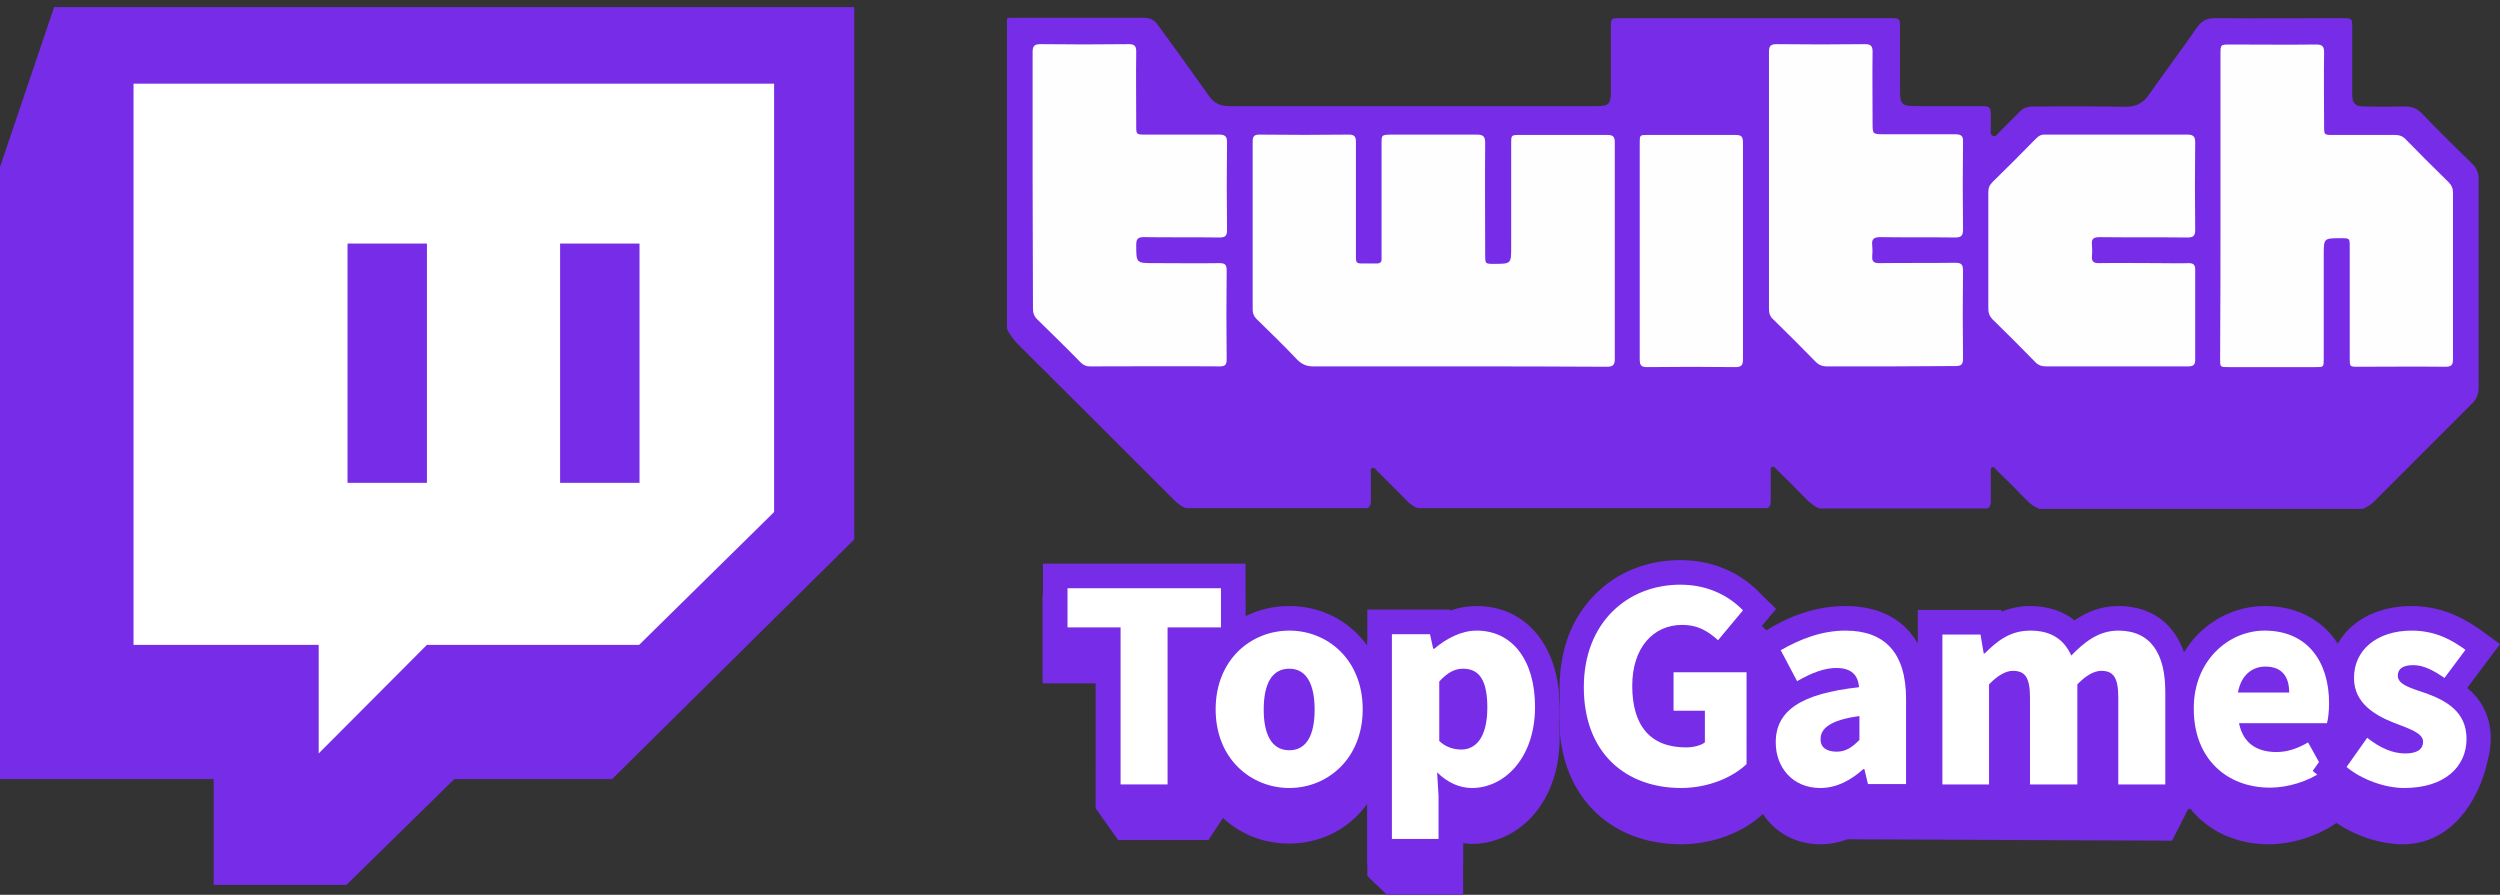 <?xml version="1.0" encoding="utf-8"?>
<!-- Generator: Adobe Illustrator 24.1.3, SVG Export Plug-In . SVG Version: 6.00 Build 0)  -->
<svg version="1.1" id="圖層_1" xmlns="http://www.w3.org/2000/svg" xmlns:xlink="http://www.w3.org/1999/xlink" x="0px" y="0px"
	 viewBox="0 0 702.1 251.3" style="enable-background:new 0 0 702.1 251.3;" xml:space="preserve">
<rect x="0" y="0" width="702.1" height="251.3" fill="#333333" stroke="none"/>
<style type="text/css">
	.st0{fill:#FFFFFF;}
	.st1{fill:#772CE8;}
	.st2{fill:#FEFEFE;}
	.st3{fill:none;}
</style>
<polygon class="st0" points="220.9,144.8 181.5,183.5 119.6,183.5 88,215.2 88,183.5 34,183.5 34,20 220.8,20 220.8,144.8 "/>
<g>
	<path class="st1" d="M15.2,2L0,46.9v171.9h60v29.7h37.3l30.3-29.7h44.3l68-67.3V2H15.2z M217.4,143.8l-37.9,37.3h-59.6l-30.4,30.5
		v-30.5h-52V23.5h179.9L217.4,143.8L217.4,143.8z"/>
	<rect x="97.6" y="68.4" class="st1" width="22.3" height="67.2"/>
	<rect x="157.3" y="68.4" class="st1" width="22.3" height="67.2"/>
</g>
<g>
	<path class="st1" d="M282.8,92.2c0-29,0-58,0-87c0.5-0.3,1.1-0.2,1.7-0.2c12.2,0,24.5,0,36.7,0c1.7,0,2.9,0.5,3.9,1.9
		c4.8,6.6,9.6,13.2,14.4,20c1.4,2,3.1,2.9,5.6,2.9c34.4,0,68.9,0,103.3,0c3.4,0,4-0.6,4-4c0-6.1,0-12.1,0-18.2
		c0-2.4,0.1-2.5,2.5-2.5c25.4,0,50.7,0,76.1,0c2.5,0,2.6,0.1,2.6,2.5c0,5.7,0,11.5,0,17.2c0,4.7,0.3,5,5.1,5c5.8,0,11.7,0,17.6,0
		c2.6,0,2.8,0.2,2.8,2.9c0,1.1,0,2.2,0,3.3c0,0.8-0.3,1.8,0.6,2.2c0.8,0.3,1.3-0.6,1.8-1.1c1.9-1.9,3.8-3.8,5.7-5.7
		c1-1.1,2.2-1.5,3.7-1.5c8.7,0,17.3-0.1,26,0.1c2.9,0,5-1,6.6-3.4c4.4-6.3,9.1-12.5,13.5-18.9c1.3-1.8,2.7-2.6,5-2.6
		c12.1,0.1,24.2,0,36.3,0c2.1,0,2.3,0.2,2.3,2.3c0,5.8,0,11.6,0,17.4c0,0.7,0,1.4,0,2.1c0.1,2.1,0.8,2.9,3,3c3.8,0.1,7.7,0.1,11.5,0
		c2.2-0.1,3.8,0.6,5.3,2.2c4.5,4.7,9.2,9.3,13.9,13.9c1.3,1.2,1.8,2.6,1.8,4.5c0,19.5,0,39,0,58.4c0,1.8-0.6,3.2-1.8,4.4
		c-9.2,9.2-18.4,18.4-27.6,27.6c-0.9,0.9-2,1.5-3.1,2c-30.3,0-60.6,0-90.9,0c-1.6-0.6-2.8-1.7-4-2.9c-2.6-2.7-5.2-5.3-7.9-7.9
		c-0.4-0.4-0.8-1.1-1.3-0.9c-0.6,0.2-0.4,1-0.4,1.5c0,2.6,0,5.3,0,7.9c0,0.9-0.1,1.7-0.9,2.2c-15.7,0-31.5,0-47.2,0
		c-1.6-0.6-2.8-1.7-4-2.9c-2.6-2.7-5.2-5.3-7.9-7.9c-0.4-0.4-0.8-1.1-1.4-0.9c-0.6,0.2-0.4,1-0.4,1.5c0,2.6,0,5.3,0,7.9
		c0,0.9-0.1,1.7-0.9,2.2c-32.7,0-65.4,0-98.2,0c-1.6-0.5-2.8-1.7-3.9-2.9c-2.5-2.5-4.9-4.9-7.4-7.4c-0.4-0.4-0.8-1.2-1.5-1
		c-0.7,0.2-0.4,1.1-0.4,1.7c0,2.5,0,4.9,0,7.4c0,0.9-0.1,1.6-0.9,2.2c-17,0-34,0-51,0c-1.6-0.5-2.8-1.7-3.9-2.8
		c-14.6-14.6-29.2-29.2-43.9-43.8C284.5,95,283.3,93.8,282.8,92.2z"/>
	<path class="st2" d="M409.4,102.9c-13.5,0-27.1,0-40.6,0c-1.9,0-3.2-0.6-4.5-1.9c-3.7-3.9-7.6-7.7-11.4-11.4
		c-0.8-0.8-1.1-1.6-1.1-2.7c0-15.7,0-31.4,0-47.1c0-1.5,0.4-2,1.9-2c8.4,0.1,16.8,0.1,25.1,0c1.5,0,2,0.5,2,2c0,10.6,0,21.2,0,31.8
		c0,2.4,0,2.4,2.4,2.4c1.1,0,2.3,0,3.4,0c1,0,1.5-0.4,1.4-1.4c0-1.3,0-2.6,0-3.9c0-9.5,0-18.9,0-28.4c0-2.4,0-2.4,2.5-2.5
		c8.1,0,16.2,0,24.3,0c1.8,0,2.3,0.6,2.3,2.3c-0.1,10.5,0,21,0,31.5c0,2.5,0,2.5,2.5,2.5c4.8,0,4.8,0,4.8-4.8c0-9.6,0-19.2,0-28.9
		c0-2.5,0-2.5,2.5-2.5c8.1,0,16.3,0,24.5,0c1.5,0,2.1,0.4,2.1,2c0,20.3,0,40.7,0,61c0,1.7-0.7,2.1-2.2,2.1
		C437.2,102.9,423.3,102.9,409.4,102.9z"/>
	<path class="st2" d="M623.6,57.6c0-14.2,0-28.3,0-42.4c0-2.7,0-2.7,2.8-2.7c8,0,16.1,0.1,24.1,0c1.8,0,2.2,0.6,2.2,2.3
		c-0.1,6.9,0,13.8,0,20.6c0,2.5,0,2.5,2.6,2.5c5.8,0,11.6,0,17.4,0c1.2,0,2.2,0.4,3,1.3c3.9,4,7.9,8,11.9,11.9
		c0.9,0.9,1.3,1.8,1.3,3c0,15.6,0,31.2,0,46.7c0,1.8-0.5,2.2-2.2,2.2c-8.2-0.1-16.3,0-24.5,0c-2.3,0-2.3,0-2.3-2.4
		c0-10.4,0-20.8,0-31.3c0-2.4,0-2.4-2.5-2.4c-4.8,0-4.8,0-4.8,4.7c0,9.7,0,19.5,0,29.2c0,2.3,0,2.3-2.3,2.3c-8.2,0-16.3,0-24.5,0
		c-2.3,0-2.3,0-2.3-2.3C623.6,86.2,623.6,71.9,623.6,57.6z"/>
	<path class="st2" d="M290,50.6c0-12,0-23.9,0-35.9c0-1.7,0.4-2.3,2.2-2.3c8.3,0.1,16.5,0.1,24.8,0c1.6,0,2.1,0.5,2.1,2.1
		c-0.1,6.9,0,13.9,0,20.8c0,2.5,0,2.5,2.6,2.5c6.9,0,13.8,0,20.7,0c1.6,0,2.2,0.5,2.2,2.1c-0.1,8.2-0.1,16.5,0,24.7
		c0,1.7-0.5,2.1-2.2,2.1c-7.1-0.1-14.1,0-21.2-0.1c-1.7,0-2.1,0.6-2.1,2.2c0,5.1,0,5.1,5,5.1c6.1,0,12.3,0.1,18.4,0
		c1.6,0,2,0.5,2,2.1c-0.1,8.3-0.1,16.6,0,24.9c0,1.5-0.4,2-1.9,2c-12.2-0.1-24.3,0-36.5,0c-1,0-1.8-0.3-2.6-1.1
		c-4-4.1-8.1-8.1-12.2-12.1c-0.9-0.9-1.2-1.8-1.2-3C290.1,74.7,290,62.6,290,50.6z"/>
	<path class="st2" d="M530.9,102.9c-6,0-11.9,0-17.9,0c-1.2,0-2.2-0.4-3-1.2c-4-4.1-8-8.1-12-12c-0.9-0.8-1.2-1.7-1.2-2.9
		c0-24.1,0-48.1,0-72.2c0-1.6,0.4-2.2,2.1-2.2c8.3,0.1,16.5,0.1,24.8,0c1.7,0,2.2,0.5,2.2,2.1c-0.1,6.6,0,13.3,0,19.9
		c0,3.3,0,3.3,3.2,3.3c6.7,0,13.3,0,20,0c1.7,0,2.3,0.5,2.2,2.2c-0.1,8.2-0.1,16.4,0,24.6c0,1.8-0.6,2.2-2.3,2.2c-7-0.1-14,0-21-0.1
		c-1.8,0-2.4,0.6-2.2,2.3c0.1,1,0.1,2.1,0,3.1c-0.1,1.5,0.5,1.9,2,1.9c7.1-0.1,14.1,0,21.2-0.1c1.7,0,2.3,0.3,2.3,2.2
		c-0.1,8.2-0.1,16.5,0,24.7c0,1.6-0.5,2.1-2,2.1C543,102.8,537,102.9,530.9,102.9z"/>
	<path class="st2" d="M594.3,102.9c-6.5,0-13,0-19.5,0c-1.4,0-2.4-0.3-3.3-1.3c-3.9-4-7.9-8-11.9-11.9c-0.8-0.8-1.2-1.7-1.2-2.9
		c0-10.9,0-21.9,0-32.8c0-1.2,0.3-2,1.2-2.9c4.1-4,8.2-8.1,12.2-12.2c0.8-0.8,1.6-1.2,2.7-1.1c13.3,0,26.5,0,39.8,0
		c1.6,0,2.2,0.5,2.2,2.1c-0.1,8.2-0.1,16.5,0,24.7c0,1.7-0.6,2.1-2.2,2.1c-8.2-0.1-16.4,0-24.6-0.1c-1.8,0-2.4,0.5-2.2,2.2
		c0.1,1.1,0.1,2.2,0,3.3c-0.1,1.3,0.5,1.8,1.8,1.8c5.6-0.1,11.2,0,16.9,0c2.8,0,5.6,0.1,8.4,0c1.4,0,1.9,0.4,1.9,1.9
		c0,8.4,0,16.8,0,25.3c0,1.4-0.6,1.8-2,1.8C607.7,102.9,601,102.9,594.3,102.9z"/>
	<path class="st2" d="M460.5,70.4c0-10.1,0-20.2,0-30.2c0-2.3,0-2.3,2.3-2.3c8.2,0,16.4,0,24.6,0c1.7,0,2.1,0.5,2.1,2.2
		c0,20.3,0,40.5,0,60.8c0,1.6-0.4,2.2-2.1,2.2c-8.3-0.1-16.5-0.1-24.8,0c-1.7,0-2.1-0.5-2.1-2.2C460.5,90.6,460.5,80.5,460.5,70.4z"
		/>
</g>
<g>
	<g>
		<path class="st3" d="M334.8,203.5c0.6-4.3,2-8.3,4.1-11.7h-4.1V203.5z"/>
		<path class="st3" d="M361.8,208c0,1.4,0.1,2.4,0.3,3.2c0.1-0.8,0.3-1.8,0.3-3.2c0-1.4-0.1-2.5-0.3-3.2
			C361.9,205.6,361.8,206.6,361.8,208z"/>
		<path class="st1" d="M362.1,196.5c-5,0-7.2,4.4-7.2,11.5c0,7,2.2,11.4,7.2,11.4c4.9,0,7.1-4.4,7.1-11.4
			C369.2,201,367,196.5,362.1,196.5z M362,211.2c-0.1-0.8-0.3-1.8-0.3-3.2c0-1.4,0.1-2.5,0.3-3.2c0.1,0.8,0.3,1.9,0.3,3.2
			C362.3,209.4,362.2,210.4,362,211.2z"/>
		<path class="st1" d="M414.7,179c-2.5,0-5,0.4-7.4,1.3l-0.1-0.3h-5.5h-10.7H384v6.9v3.3c-4.9-6.9-12.8-11.2-22-11.2
			c-4.5,0-8.6,1-12.3,2.8V174v-6.9h-6.9h-43.1h-6.9v6.9v11v6.9h6.9h8V227l6.3,8.9h25.4l5.7-8.7l-10.3-14.7
			c1.9,14.2,13,24.4,27.2,24.4c9.2,0,17.1-4.3,22-11.2V246l5.5,5.3h16.3h5.1v-5.7v-8.8c0.8,0.1,1.7,0.2,2.5,0.2
			c6.6,0,13-3.1,17.5-8.4c4.6-5.5,7.1-12.8,7.1-21.3C438,190.4,428.7,179,414.7,179z"/>
		<path class="st1" d="M334.8,203.5v-11.7h4.1C336.9,195.2,335.4,199.2,334.8,203.5z"/>
		<path class="st1" d="M410.8,196.6c-2.4,0-4.4,1.1-6.7,3.6v16.7c2.1,1.9,4.3,2.4,6.3,2.4c4,0,7.3-3.3,7.3-11.8
			C417.6,200.1,415.5,196.6,410.8,196.6z"/>
		<path class="st1" d="M692.9,202.1c0,0-6.5-23.1-15.6-23.1c-9.6,0-17.1,4.1-20.8,10.7c-0.5-0.8-1-1.6-1.7-2.3
			c-4.5-5.5-11-8.4-18.9-8.4c-7,0-13.8,2.9-18.8,8c-1.5,1.5-2.8,3.3-3.9,5.1c-2.8-8.4-9.3-13.1-18.4-13.1c-4.9,0-8.9,1.7-12.3,4
			c-3.3-2.6-7.5-4-12.4-4c-3.1,0-5.7,0.6-8.1,1.6L562,180h-5.8h-10.7h-6.9v6.9v2.5c-3.9-6.8-10.8-10.4-20.3-10.4
			c-7.3,0-14.4,2.1-21.7,6.5l-5.2,3.1l3.4-4.1l4-4.8l-4.5-4.4c-4.2-4.2-11.5-9.2-22.5-9.2c-9.3,0-17.8,3.4-23.9,9.6
			c-6.6,6.6-10,15.6-10,26.2c0,21,13.8,35.2,34.2,35.2c8.8,0,17.3-3.2,23-8.5c3.4,5.2,9.2,8.5,16.1,8.5c2.7,0,5.2-0.5,7.7-1.4
			l91.1,0.4l4.8-9.4c5,6.5,12.9,10.4,22.4,10.4c6.6,0,13.7-2.3,19-6c5.3,3.7,12.4,6,18.7,6c16.9,0,24.4-19.1,24.4-29.4
			C699.5,200.8,696.4,205,692.9,202.1z"/>
	</g>
	<g>
		<g>
			<polygon class="st0" points="311.2,223.8 311.2,179.6 296.4,179.6 296.4,161.8 346.3,161.8 346.3,179.6 331.4,179.6 331.4,223.8 
							"/>
			<path class="st1" d="M342.9,165.2v11h-15v44.1h-13.2v-44.1h-14.9v-11H342.9 M349.8,158.3h-6.9h-43.1h-6.9v6.9v11v6.9h6.9h8v37.2
				v6.9h6.9h13.2h6.9v-6.9v-37.2h8.1h6.9v-6.9v-11L349.8,158.3L349.8,158.3z"/>
		</g>
		<g>
			<path class="st0" d="M362.1,224.8c-6.4,0-12.3-2.4-16.8-6.8c-4.8-4.7-7.3-11.2-7.3-18.7c0-7.5,2.5-14,7.3-18.8
				c4.4-4.4,10.4-6.8,16.8-6.8c6.4,0,12.3,2.4,16.7,6.8c4.8,4.8,7.3,11.2,7.3,18.8c0,7.5-2.5,14-7.3,18.7
				C374.4,222.4,368.4,224.8,362.1,224.8z M362.1,191.2c-2.5,0-3.7,2.7-3.7,8c0,5.3,1.3,8,3.7,8c2.4,0,3.7-2.7,3.7-8
				C365.7,191.2,363,191.2,362.1,191.2z"/>
			<path class="st1" d="M362.1,177.1c10.7,0,20.6,8.1,20.6,22.1c0,13.9-9.9,22.1-20.6,22.1c-10.7,0-20.7-8.1-20.7-22.1
				C341.4,185.3,351.3,177.1,362.1,177.1 M362.1,210.7c4.9,0,7.1-4.4,7.1-11.4c0-7-2.2-11.5-7.1-11.5c-5,0-7.2,4.4-7.2,11.5
				C354.9,206.2,357.1,210.7,362.1,210.7 M362.1,170.2c-15.7,0-27.5,12.5-27.5,29c0,16.5,11.8,29,27.5,29c15.7,0,27.5-12.4,27.5-29
				C389.5,182.7,377.7,170.2,362.1,170.2L362.1,170.2z M362,202.5c-0.1-0.8-0.3-1.8-0.3-3.2c0-1.4,0.1-2.5,0.3-3.2
				c0.1,0.8,0.3,1.9,0.3,3.2C362.3,200.7,362.2,201.7,362,202.5L362,202.5z"/>
		</g>
		<g>
			<path class="st0" d="M387.5,239.1v-64.4h17l0.4,1.8c2.7-1.6,6.1-2.9,9.9-2.9c11.9,0,19.9,10,19.9,24.9c0,7.6-2.2,14.2-6.3,19.1
				c-3.9,4.6-9.3,7.2-14.9,7.2c-2,0-4-0.4-6-1.2v15.5H387.5z M407.5,206.4c0.9,0.5,1.8,0.7,2.9,0.7c3.4,0,3.8-5.8,3.8-8.3
				c0-7.4-2.2-7.4-3.4-7.4c-0.8,0-1.7,0.1-3.3,1.6V206.4z"/>
			<path class="st1" d="M414.7,177.1c10.1,0,16.4,8.4,16.4,21.4c0,14.5-8.7,22.8-17.7,22.8c-3.6,0-7-1.6-9.8-4.4l0.4,6.6v12.1h-13.1
				v-57.5h10.7l0.9,4.1h0.3C406.2,179.3,410.4,177.1,414.7,177.1 M410.4,210.5c4,0,7.3-3.3,7.3-11.8c0-7.4-2.1-10.9-6.8-10.9
				c-2.4,0-4.4,1.1-6.7,3.6v16.7C406.1,209.9,408.4,210.5,410.4,210.5 M414.7,170.2c-2.5,0-5,0.4-7.4,1.3l-0.1-0.3h-5.5h-10.7H384
				v6.9v57.5v6.9h6.9H404h6.9v-6.9v-7.6c0.8,0.1,1.7,0.2,2.5,0.2c6.6,0,13-3.1,17.5-8.4c4.6-5.5,7.1-12.8,7.1-21.3
				C438,181.6,428.7,170.2,414.7,170.2L414.7,170.2z"/>
		</g>
		<g>
			<path class="st0" d="M472.1,224.8c-18.7,0-30.8-12.5-30.8-31.7c0-19,12.6-32.3,30.5-32.3c9.8,0,16.3,4.4,20.1,8.2l2.2,2.2
				l-11.4,13.6l-2.7-2.4c-2.3-2.1-4.4-3.4-7.8-3.4c-6.5,0-10.5,5.2-10.5,13.7c0,12.4,6.7,13.9,11.7,13.9c0.7,0,1.3-0.1,1.8-0.2v-3.2
				h-8.7v-17.7h27.4v30.7l-1.1,1C488,221.9,480,224.8,472.1,224.8z"/>
			<path class="st1" d="M471.9,164.2c8.1,0,13.9,3.4,17.6,7.2l-7,8.4c-2.7-2.4-5.5-4.3-10.1-4.3c-8.1,0-14,6.4-14,17.1
				c0,11,4.9,17.3,15.1,17.3c2,0,4.1-0.5,5.3-1.4v-8.9H470v-10.8h20.5v25.8c-3.9,3.7-10.7,6.7-18.4,6.7c-15.3,0-27.3-9.6-27.3-28.3
				C444.8,174.7,457.2,164.2,471.9,164.2 M471.9,157.3c-9.3,0-17.8,3.4-23.9,9.6c-6.6,6.6-10,15.6-10,26.2c0,21,13.8,35.2,34.2,35.2
				c8.9,0,17.5-3.2,23.1-8.7l2.1-2v-2.9v-25.8V182h-6.9h-0.8l5.1-6.2l4-4.8l-4.5-4.4C490.2,162.3,482.9,157.3,471.9,157.3
				L471.9,157.3z"/>
		</g>
		<g>
			<path class="st0" d="M511.2,224.8c-9.2,0-16-6.8-16-16.3c0-6.5,3.1-10.7,7.5-13.5l-7.2-13.6l2.8-1.7c6.8-4.1,13.3-6.1,19.9-6.1
				c13.2,0,20.5,8.1,20.5,22.7v27.4h-16.9l-0.4-1.9C518.1,223.8,514.8,224.8,511.2,224.8z M514.7,207.6c0.2,0.1,0.5,0.1,1.1,0.1
				c1,0,1.7-0.2,2.9-1.3v-1.2C515.9,205.9,514.7,206.8,514.7,207.6C514.7,207.5,514.7,207.5,514.7,207.6z"/>
			<path class="st1" d="M518.3,177.1c10.9,0,17,6.1,17,19.2v23.9h-10.7l-1-4.2h-0.3c-3.5,3.1-7.4,5.3-12.1,5.3
				c-7.8,0-12.5-5.8-12.5-12.8c0-8.9,7-13.7,23.4-15.5c-0.3-3.4-2.1-5.4-6.4-5.4c-3.3,0-6.8,1.3-11,3.7l-4.6-8.7
				C505.7,179.4,511.7,177.1,518.3,177.1 M515.8,211.1c2.7,0,4.4-1.3,6.4-3.3v-6.7c-8.2,1.1-10.9,3.5-10.9,6.4
				C511.2,209.9,513,211.1,515.8,211.1 M518.3,170.2c-7.3,0-14.4,2.1-21.7,6.5l-5.6,3.4l3.1,5.8l4.3,8.1c-3.8,3.2-6.5,7.9-6.5,14.5
				c0,11.2,8.3,19.7,19.4,19.7c2.7,0,5.2-0.5,7.7-1.4l0.1,0.4h5.5h10.7h6.9v-6.9v-23.9C542.2,179.8,533.5,170.2,518.3,170.2
				L518.3,170.2z"/>
		</g>
		<g>
			<path class="st0" d="M591.5,223.8v-27.9c0-3.1-0.5-3.9-0.6-4l0,0c0,0-0.3-0.1-0.8-0.1c-0.7,0-1.8,0.5-3.3,1.8v30.1h-20.1v-27.9
				c0-3.1-0.5-3.9-0.6-4l0,0c0,0-0.3-0.1-0.8-0.1c-0.7,0-1.8,0.5-3.3,1.8v30.1h-20v-49h17.1l0.4,2.4c2.9-2,6.3-3.4,10.7-3.4
				c5.2,0,9.3,1.7,12.2,5.1c3.4-2.9,7.3-5.1,12.5-5.1c10.6,0,16.6,7.5,16.6,20.6v29.5L591.5,223.8L591.5,223.8z"/>
			<path class="st1" d="M594.9,177.1c9.2,0,13.2,6.6,13.2,17.1v26.1h-13.2v-24.4c0-5.8-1.5-7.5-4.8-7.5c-1.9,0-4.2,1.2-6.7,3.8v28.1
				h-13.3v-24.4c0-5.8-1.5-7.5-4.8-7.5c-1.9,0-4.2,1.2-6.7,3.8v28.1h-13.1v-42.1h10.7l0.9,5.3h0.3c3.5-3.5,7.1-6.4,12.8-6.4
				c5.8,0,9.4,2.4,11.5,7C585.3,180.4,589.3,177.1,594.9,177.1 M594.9,170.2c-4.9,0-8.9,1.7-12.3,4c-3.3-2.6-7.5-4-12.4-4
				c-3.1,0-5.7,0.6-8.1,1.6l-0.1-0.5h-5.8h-10.7h-6.9v6.9v42.1v6.9h6.9h13.1h6.9h4.7h13.2h6.9h4.7h13.2h6.9v-6.9v-26.1
				C615,179.2,607.5,170.2,594.9,170.2L594.9,170.2z"/>
		</g>
		<g>
			<path class="st0" d="M637.4,224.8c-14.6,0-24.8-10.5-24.8-25.5c0-7.3,2.5-13.9,7.1-18.6c4.3-4.4,10.3-7,16.3-7
				c13.1,0,21.5,9.4,21.5,23.8c0,2.5-0.3,5.2-0.8,6.6l-0.8,2.4h-5.1l6.1,11l-2.5,1.8C649.7,222.8,643.3,224.8,637.4,224.8z
				 M634.5,206.6c1,0.8,2.6,1.3,4.8,1.3c1.8,0,3.5-0.4,5.4-1.3H634.5z M638.3,191.1c-0.6-0.4-1.3-0.4-2-0.4c-0.8,0-1.4,0.2-1.9,0.4
				H638.3z"/>
			<path class="st1" d="M636,177.1c12.1,0,18.1,8.8,18.1,20.4c0,2.3-0.3,4.7-0.6,5.6h-24.7c1.2,5.8,5.2,8.1,10.5,8.1
				c3,0,5.8-0.9,8.9-2.7l4.4,7.9c-4.4,3.1-10.1,4.8-15.1,4.8c-12.1,0-21.4-8.1-21.4-22.1C616,185.6,625.8,177.1,636,177.1
				 M628.5,194.5h14.4c0-4.2-1.8-7.3-6.7-7.3C632.6,187.2,629.4,189.5,628.5,194.5 M636,170.2c-7,0-13.8,2.9-18.8,8
				c-5.2,5.4-8.1,12.8-8.1,21c0,17.1,11.6,29,28.3,29c6.6,0,13.7-2.3,19.1-6.1l5-3.6l-3-5.4l-1.8-3.2h1.8l1.5-4.9
				c0.6-2,0.9-5.3,0.9-7.6c0-7.6-2.1-14.1-6-18.9C650.4,173.1,643.9,170.2,636,170.2L636,170.2z"/>
		</g>
		<g>
			<path class="st0" d="M675.1,224.8c-6.3,0-13.6-2.6-18.4-6.7l-2.4-2l9.7-13.6c-6.3-4.7-6.3-9.9-6.3-11.9c0-9.9,8.1-16.9,19.7-16.9
				c8,0,13.6,3.5,17.2,6.1l2.8,2.1l-9.2,12.3c4,2.3,8.1,6.3,8.1,13.5C696.1,219.5,685.5,224.8,675.1,224.8z M666.8,204.5
				c3.3,2.5,6.1,3.7,8.6,3.7c0.2,0,0.3,0,0.5,0c-1-0.5-2.4-1-3.5-1.4c-0.5-0.2-1.1-0.4-1.7-0.7c-1.8-0.7-3.4-1.5-4.8-2.3
				L666.8,204.5z M679.6,190.6c0.3,0.1,0.5,0.2,0.8,0.3C680.1,190.8,679.8,190.7,679.6,190.6z"/>
			<path class="st1" d="M677.3,177.1c6.7,0,11.4,2.7,15.1,5.4l-5.9,7.9c-3-2.1-5.9-3.6-8.7-3.6c-3,0-4.4,1-4.4,3
				c0,2.5,3.8,3.5,8.2,5c5.3,2,11.1,5,11.1,12.7c0,7.8-6.1,13.8-17.5,13.8c-5.5,0-12-2.4-16.2-5.9l5.8-8.2c3.8,3,7.3,4.4,10.7,4.4
				c3.5,0,5-1.3,5-3.3c0-2.5-4.1-3.7-8.4-5.4c-5-2-11-5.4-11-12.4C661,182.6,667.5,177.1,677.3,177.1 M677.3,170.2
				c-13.7,0-23.2,8.3-23.2,20.3c0,4.9,1.7,9,5.1,12.4l-0.2,0.2l-5.8,8.2l-3.7,5.2l4.9,4.1c5.4,4.6,13.5,7.5,20.7,7.5
				c16.9,0,24.4-10.4,24.4-20.7c0-6.8-3.1-11.3-6.6-14.2l5-6.7l4.2-5.6l-5.6-4.1C692.6,174.1,686.3,170.2,677.3,170.2L677.3,170.2z"
				/>
		</g>
	</g>
</g>
</svg>
